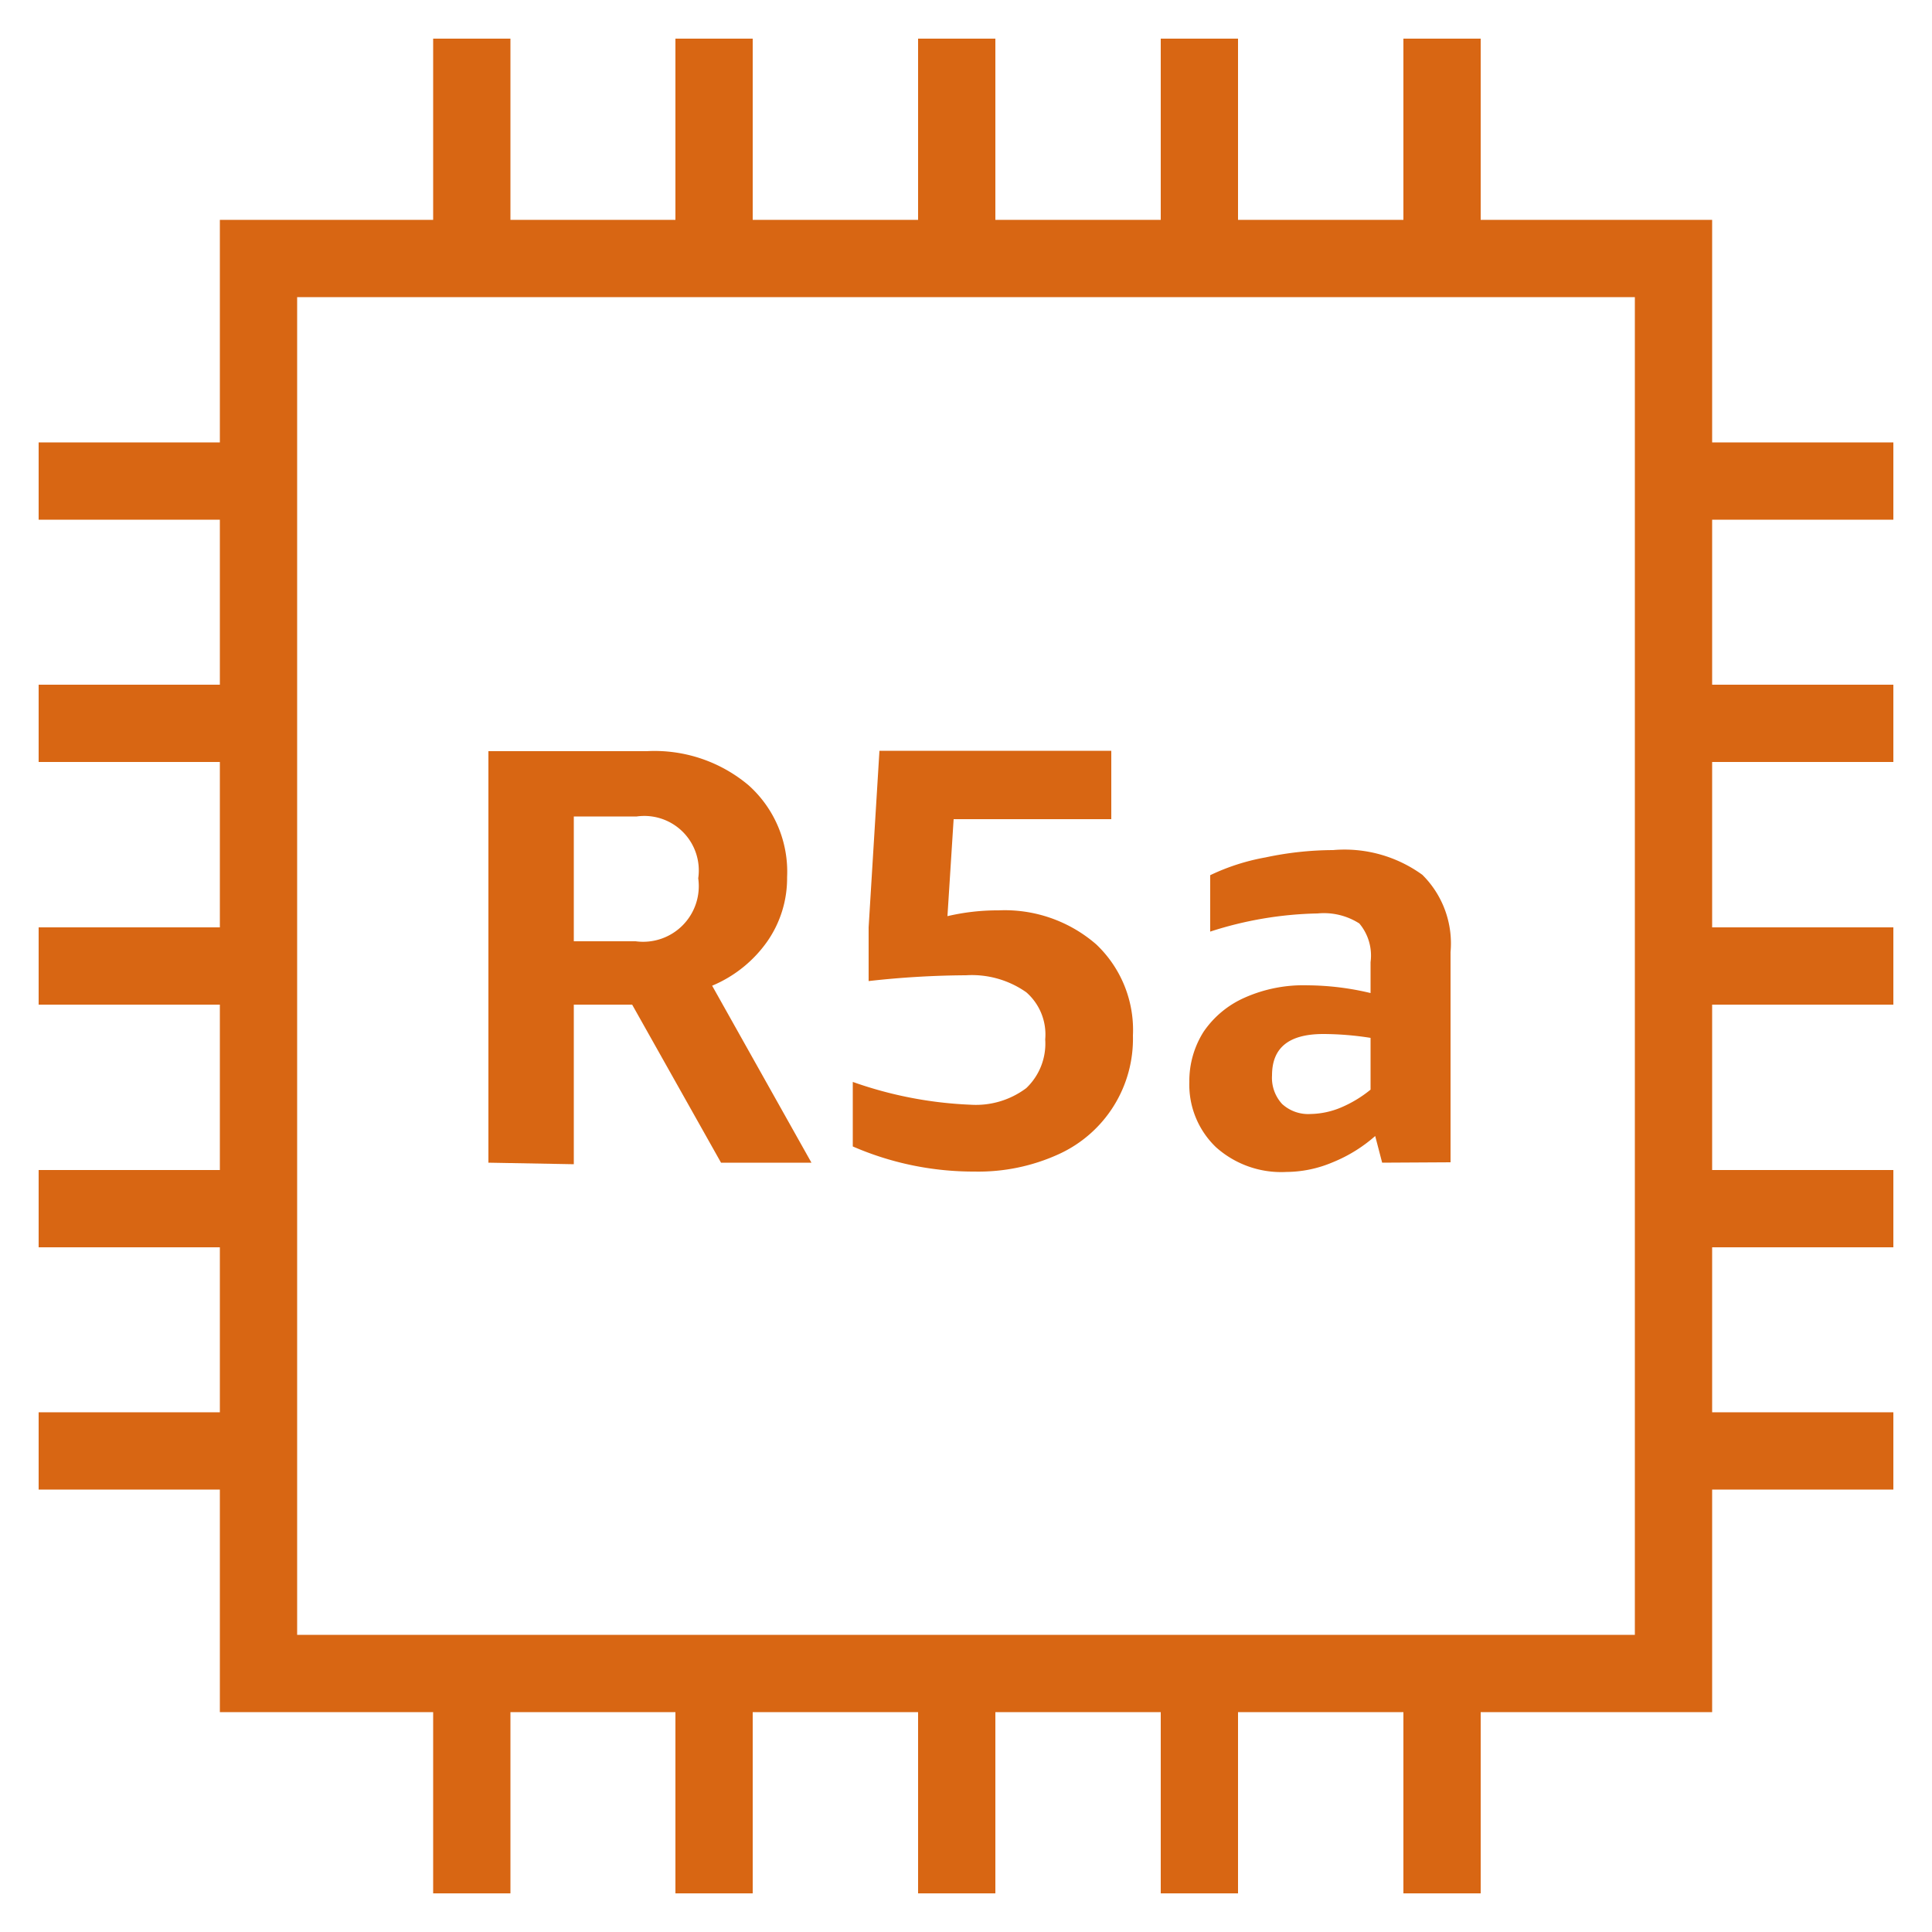 <svg xmlns="http://www.w3.org/2000/svg" viewBox="0 0 50 50"><defs><style>.cls-1{fill:#d86613;}</style></defs><title>Amazon-EC2_R5a_light-bg</title><g id="Working"><path class="cls-1" d="M12.64,30.09V19.44h4.1a3.78,3.78,0,0,1,2.63.88,3,3,0,0,1,1,2.38,2.86,2.86,0,0,1-.51,1.66,3.3,3.3,0,0,1-1.43,1.15L21,30.09H18.66L16.36,26H14.85v4.13Zm2.21-5.73h1.6a1.44,1.44,0,0,0,1.62-1.63,1.41,1.41,0,0,0-1.59-1.6H14.85Z"/><path class="cls-1" d="M22.07,28a10.35,10.35,0,0,0,3.05.59,2.17,2.17,0,0,0,1.44-.43,1.59,1.59,0,0,0,.49-1.26,1.45,1.45,0,0,0-.49-1.22A2.45,2.45,0,0,0,25,25.24a23.48,23.48,0,0,0-2.52.15V24l.28-4.57h6V21.2H24.68l-.16,2.51a5.68,5.68,0,0,1,1.32-.15,3.61,3.61,0,0,1,2.53.88,3.05,3.05,0,0,1,.95,2.36,3.28,3.28,0,0,1-1.92,3.07,5,5,0,0,1-2.18.45,7.83,7.83,0,0,1-3.15-.65Z"/><path class="cls-1" d="M35.77,30.09l-.18-.69a3.84,3.84,0,0,1-1.1.68,3.11,3.11,0,0,1-1.2.25,2.53,2.53,0,0,1-1.82-.64A2.24,2.24,0,0,1,30.78,28a2.38,2.38,0,0,1,.37-1.3,2.51,2.51,0,0,1,1.06-.88,3.73,3.73,0,0,1,1.63-.32,7.16,7.16,0,0,1,1.63.2V24.9a1.29,1.29,0,0,0-.29-1,1.7,1.7,0,0,0-1.08-.26,9.57,9.57,0,0,0-2.78.47V22.65a5.59,5.59,0,0,1,1.43-.46A8.52,8.52,0,0,1,34.5,22a3.43,3.43,0,0,1,2.31.64,2.5,2.5,0,0,1,.73,2v5.44Zm-1.85-1.26a2.12,2.12,0,0,0,.79-.17,3.15,3.15,0,0,0,.76-.46V26.86a8,8,0,0,0-1.22-.1c-.89,0-1.33.35-1.33,1.07a1,1,0,0,0,.26.74A1,1,0,0,0,33.92,28.83Z"/><path class="cls-1" d="M44.31,44.31H5.69V5.69H44.31Zm-36.62-2H42.31V7.69H7.69Z"/><rect class="cls-1" x="11.21" y="1" width="2" height="5.69"/><rect class="cls-1" x="17.48" y="1" width="2" height="5.69"/><rect class="cls-1" x="23.76" y="1" width="2" height="5.69"/><rect class="cls-1" x="30.04" y="1" width="2" height="5.69"/><rect class="cls-1" x="36.32" y="1" width="2" height="5.69"/><rect class="cls-1" x="11.21" y="43.31" width="2" height="5.69"/><rect class="cls-1" x="17.48" y="43.31" width="2" height="5.69"/><rect class="cls-1" x="23.76" y="43.31" width="2" height="5.69"/><rect class="cls-1" x="30.04" y="43.31" width="2" height="5.69"/><rect class="cls-1" x="36.32" y="43.31" width="2" height="5.69"/><rect class="cls-1" x="43.31" y="11.45" width="5.69" height="2"/><rect class="cls-1" x="43.31" y="17.72" width="5.69" height="2"/><rect class="cls-1" x="43.31" y="24" width="5.69" height="2"/><rect class="cls-1" x="43.31" y="30.28" width="5.69" height="2"/><rect class="cls-1" x="43.31" y="36.55" width="5.69" height="2"/><rect class="cls-1" x="1" y="11.45" width="5.69" height="2"/><rect class="cls-1" x="1" y="17.72" width="5.69" height="2"/><rect class="cls-1" x="1" y="24" width="5.69" height="2"/><rect class="cls-1" x="1" y="30.28" width="5.69" height="2"/><rect class="cls-1" x="1" y="36.55" width="5.69" height="2"/></g></svg>